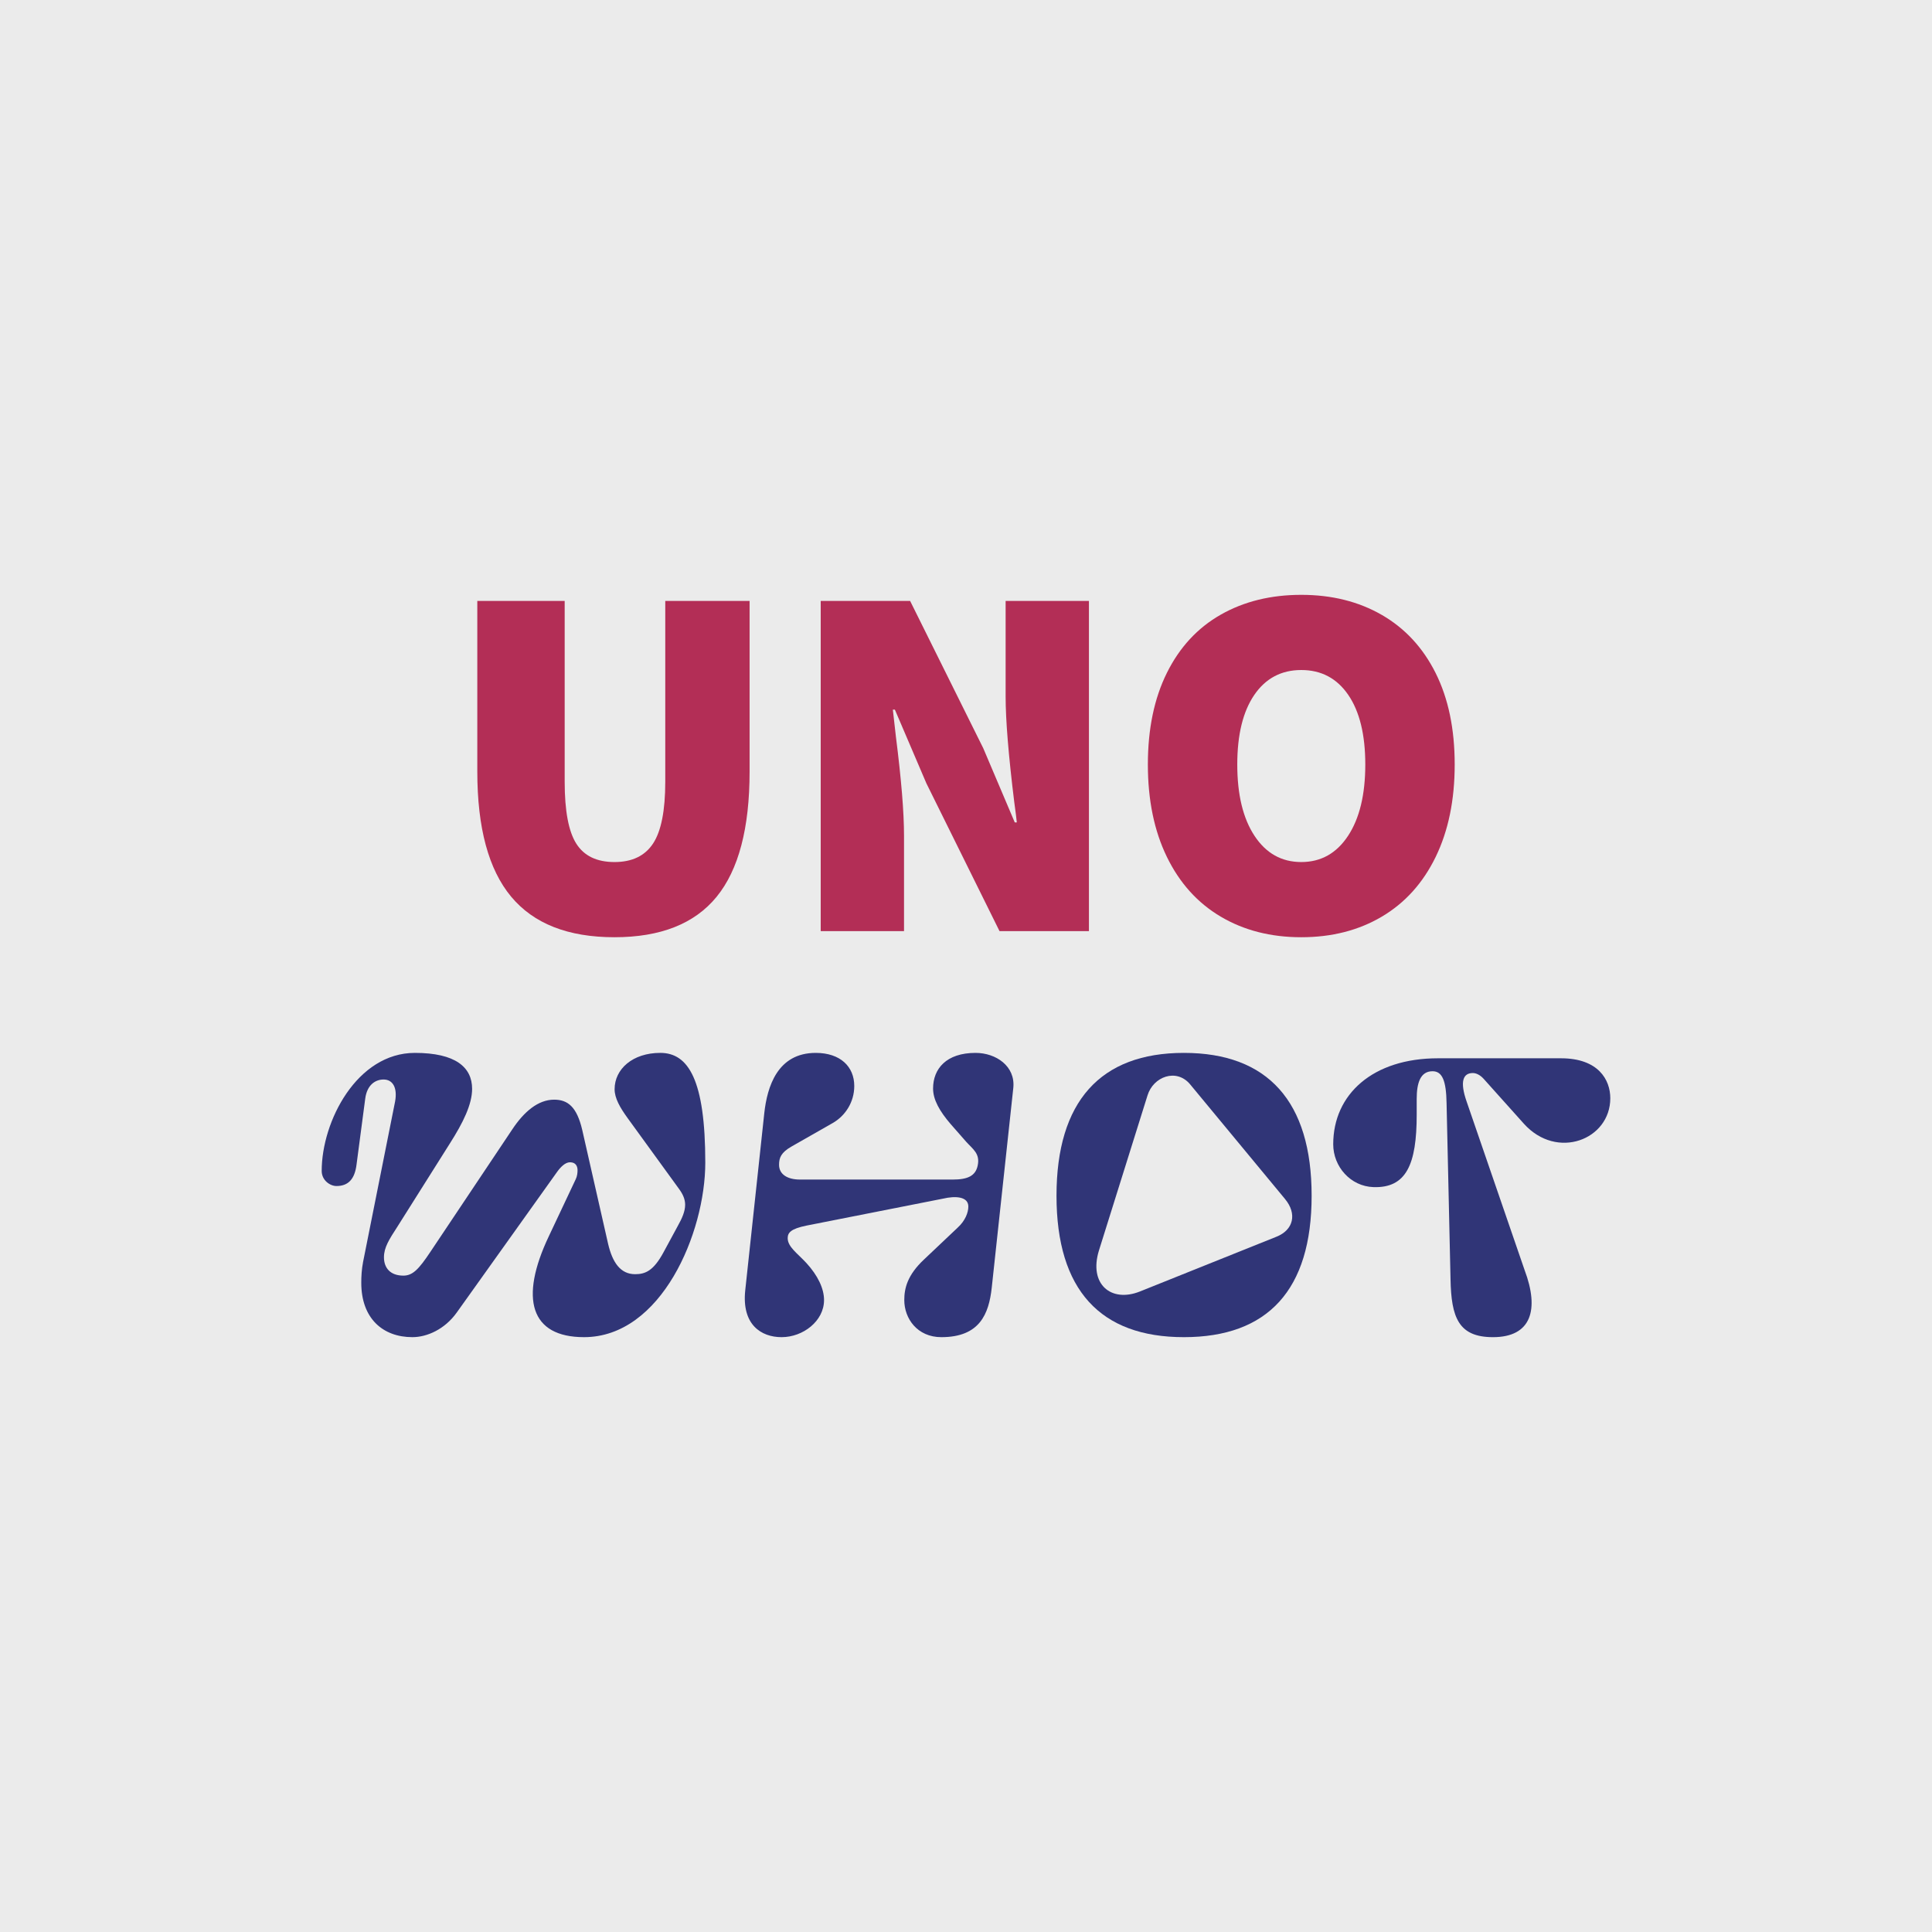 <?xml version="1.0" encoding="UTF-8" standalone="no"?><!DOCTYPE svg PUBLIC "-//W3C//DTD SVG 1.1//EN" "http://www.w3.org/Graphics/SVG/1.1/DTD/svg11.dtd"><svg width="100%" height="100%" viewBox="0 0 800 800" version="1.1" xmlns="http://www.w3.org/2000/svg" xmlns:xlink="http://www.w3.org/1999/xlink" xml:space="preserve" xmlns:serif="http://www.serif.com/" style="fill-rule:evenodd;clip-rule:evenodd;stroke-linejoin:round;stroke-miterlimit:2;"><g id="Layer1"><rect x="0" y="0" width="800" height="800" style="fill:#ebebeb;"/></g><path d="M254.437,388.087c-19.212,0 -33.481,-5.609 -42.807,-16.828c-9.325,-11.219 -13.988,-28.468 -13.988,-51.747l0,-70.678l36.18,0l0,74.885c0,12.06 1.613,20.615 4.838,25.663c3.226,5.049 8.485,7.573 15.777,7.573c7.292,0 12.621,-2.559 15.986,-7.678c3.366,-5.119 5.049,-13.638 5.049,-25.558l0,-74.885l34.918,0l0,70.678c0,23.419 -4.557,40.703 -13.673,51.852c-9.115,11.149 -23.208,16.723 -42.28,16.723Z" style="fill:#b32e56;fill-rule:nonzero;"/><path d="M339.839,248.834l37.022,0l30.291,61.002l13.042,30.711l0.841,0c-0.14,-1.542 -0.491,-4.347 -1.052,-8.414c-2.384,-19.352 -3.576,-33.936 -3.576,-43.753l0,-39.546l34.498,0l0,136.729l-37.022,0l-30.29,-61.213l-13.042,-30.501l-0.842,0l1.262,11.149c2.244,17.67 3.366,31.342 3.366,41.019l0,39.546l-34.498,0l0,-136.729Z" style="fill:#b32e56;fill-rule:nonzero;"/><path d="M538.832,388.087c-12.621,0 -23.735,-2.84 -33.341,-8.519c-9.606,-5.68 -17.038,-13.919 -22.297,-24.717c-5.259,-10.798 -7.888,-23.559 -7.888,-38.284c0,-14.724 2.629,-27.38 7.888,-37.968c5.259,-10.588 12.691,-18.616 22.297,-24.085c9.606,-5.469 20.72,-8.204 33.341,-8.204c12.621,0 23.735,2.77 33.341,8.309c9.606,5.539 17.038,13.568 22.297,24.085c5.259,10.518 7.888,23.139 7.888,37.863c0,14.725 -2.629,27.486 -7.888,38.284c-5.259,10.798 -12.691,19.037 -22.297,24.717c-9.606,5.679 -20.72,8.519 -33.341,8.519Zm0,-31.132c8.134,0 14.584,-3.611 19.352,-10.833c4.768,-7.222 7.152,-17.074 7.152,-29.555c0,-12.34 -2.349,-21.946 -7.046,-28.818c-4.698,-6.871 -11.184,-10.307 -19.458,-10.307c-8.274,0 -14.76,3.436 -19.457,10.307c-4.698,6.872 -7.047,16.478 -7.047,28.818c0,12.481 2.384,22.333 7.152,29.555c4.768,7.222 11.218,10.833 19.352,10.833Z" style="fill:#b32e56;fill-rule:nonzero;"/><path d="M259.863,462.947l21.307,29.354c1.639,2.235 2.533,4.321 2.533,6.556c0,2.682 -1.192,5.513 -3.129,8.94l-5.811,10.728c-4.172,7.748 -7.599,9.09 -11.771,9.09c-6.11,0 -9.388,-4.918 -11.176,-12.517l-10.728,-47.234c-2.235,-9.536 -5.96,-12.516 -11.622,-12.516c-6.705,0 -12.516,5.066 -17.284,12.218l-33.973,50.81c-4.768,7.152 -7.301,9.835 -11.175,9.835c-5.365,0 -8.047,-3.13 -8.047,-7.6c0,-4.023 2.086,-7.301 5.662,-12.814l21.606,-34.271c5.513,-8.642 9.238,-16.241 9.238,-22.648c0,-8.94 -6.854,-14.9 -23.691,-14.9c-23.99,0 -38.592,28.31 -38.592,48.873c0,3.874 3.427,6.258 6.109,6.258c4.768,0 7.599,-2.682 8.344,-9.089l3.576,-27.119c0.745,-5.662 4.172,-7.897 7.599,-7.897c3.725,0 5.811,3.278 4.768,9.089l-13.261,66.455c-0.596,3.129 -0.745,5.961 -0.745,8.643c0,14.751 8.94,22.499 21.159,22.499c6.109,0 13.41,-3.278 18.327,-10.132l41.572,-58.26c1.49,-2.086 3.427,-4.023 5.364,-4.023c2.384,0 3.129,1.639 3.129,3.278c0,1.043 -0.149,2.533 -0.745,3.725l-11.175,23.691c-12.218,25.778 -7.599,41.721 14.602,41.721c32.036,0 50.214,-43.211 50.214,-72.266c0,-34.271 -7.003,-45.446 -18.625,-45.446c-11.473,0 -18.924,6.705 -18.924,15.049c0,3.725 2.235,7.599 5.365,11.92Z" style="fill:#303577;fill-rule:nonzero;"/><path d="M403.949,435.978c-12.07,0 -17.583,6.556 -17.583,14.751c0,4.619 2.682,9.387 7.301,14.751l6.408,7.301c2.831,3.129 5.811,4.917 4.768,9.835c-0.894,4.321 -4.172,5.811 -10.282,5.811l-63.326,0c-5.066,0 -8.642,-2.086 -8.642,-6.109c0,-2.832 0.745,-5.067 5.215,-7.6l16.986,-9.685c5.215,-2.98 8.941,-8.642 8.941,-15.347c0,-8.046 -5.812,-13.708 -15.944,-13.708c-15.943,0 -20.115,14.155 -21.307,24.883l-7.897,73.459c-1.49,14.155 6.556,19.37 15.049,19.37c8.94,0 17.582,-6.705 17.582,-15.347c0,-4.768 -2.533,-10.132 -7.301,-15.348c-3.725,-4.023 -7.748,-6.705 -7.748,-10.281c0,-2.235 1.192,-3.874 7.748,-5.215l56.621,-11.175c5.066,-1.192 10.431,-0.894 10.431,3.278c0,2.384 -1.193,5.811 -4.471,8.791l-13.857,13.112c-7.003,6.557 -8.195,12.07 -8.195,16.838c0,7.599 5.364,15.347 15.347,15.347c15.944,0 19.669,-9.685 20.861,-20.413l8.94,-82.846c0.894,-8.94 -7.152,-14.453 -15.645,-14.453Z" style="fill:#303577;fill-rule:nonzero;"/><path d="M490.221,435.978c-34.568,0 -52.747,20.115 -52.747,59.154c0,39.039 18.179,58.558 52.747,58.558c34.718,0 52.897,-19.519 52.897,-58.558c0,-39.039 -18.179,-59.154 -52.897,-59.154Zm41.87,60.495c5.066,6.109 3.576,12.814 -3.576,15.645l-56.472,22.649c-11.92,4.768 -21.307,-2.98 -16.986,-16.987l20.115,-64.22c2.384,-7.748 11.92,-11.324 17.582,-4.619l39.337,47.532Z" style="fill:#303577;fill-rule:nonzero;"/><path d="M607.338,456.242c-2.98,-8.493 -1.49,-11.92 2.533,-11.92c1.341,0 2.98,0.745 4.47,2.384l16.688,18.625c13.709,15.199 35.761,6.556 35.761,-10.579c0,-7.599 -4.917,-16.539 -20.413,-16.539l-50.959,0c-26.97,0 -43.36,14.9 -43.36,35.611c0,9.239 7.152,17.434 16.688,17.732c13.559,0.447 17.88,-9.387 17.88,-29.95l0,-6.556c0,-6.556 1.491,-11.473 6.557,-11.473c4.023,0 5.662,3.874 5.811,13.261l1.639,72.863c0.298,15.794 3.278,23.989 17.582,23.989c15.943,0 19.222,-11.473 13.112,-27.715l-23.989,-69.733Z" style="fill:#303577;fill-rule:nonzero;"/></svg>